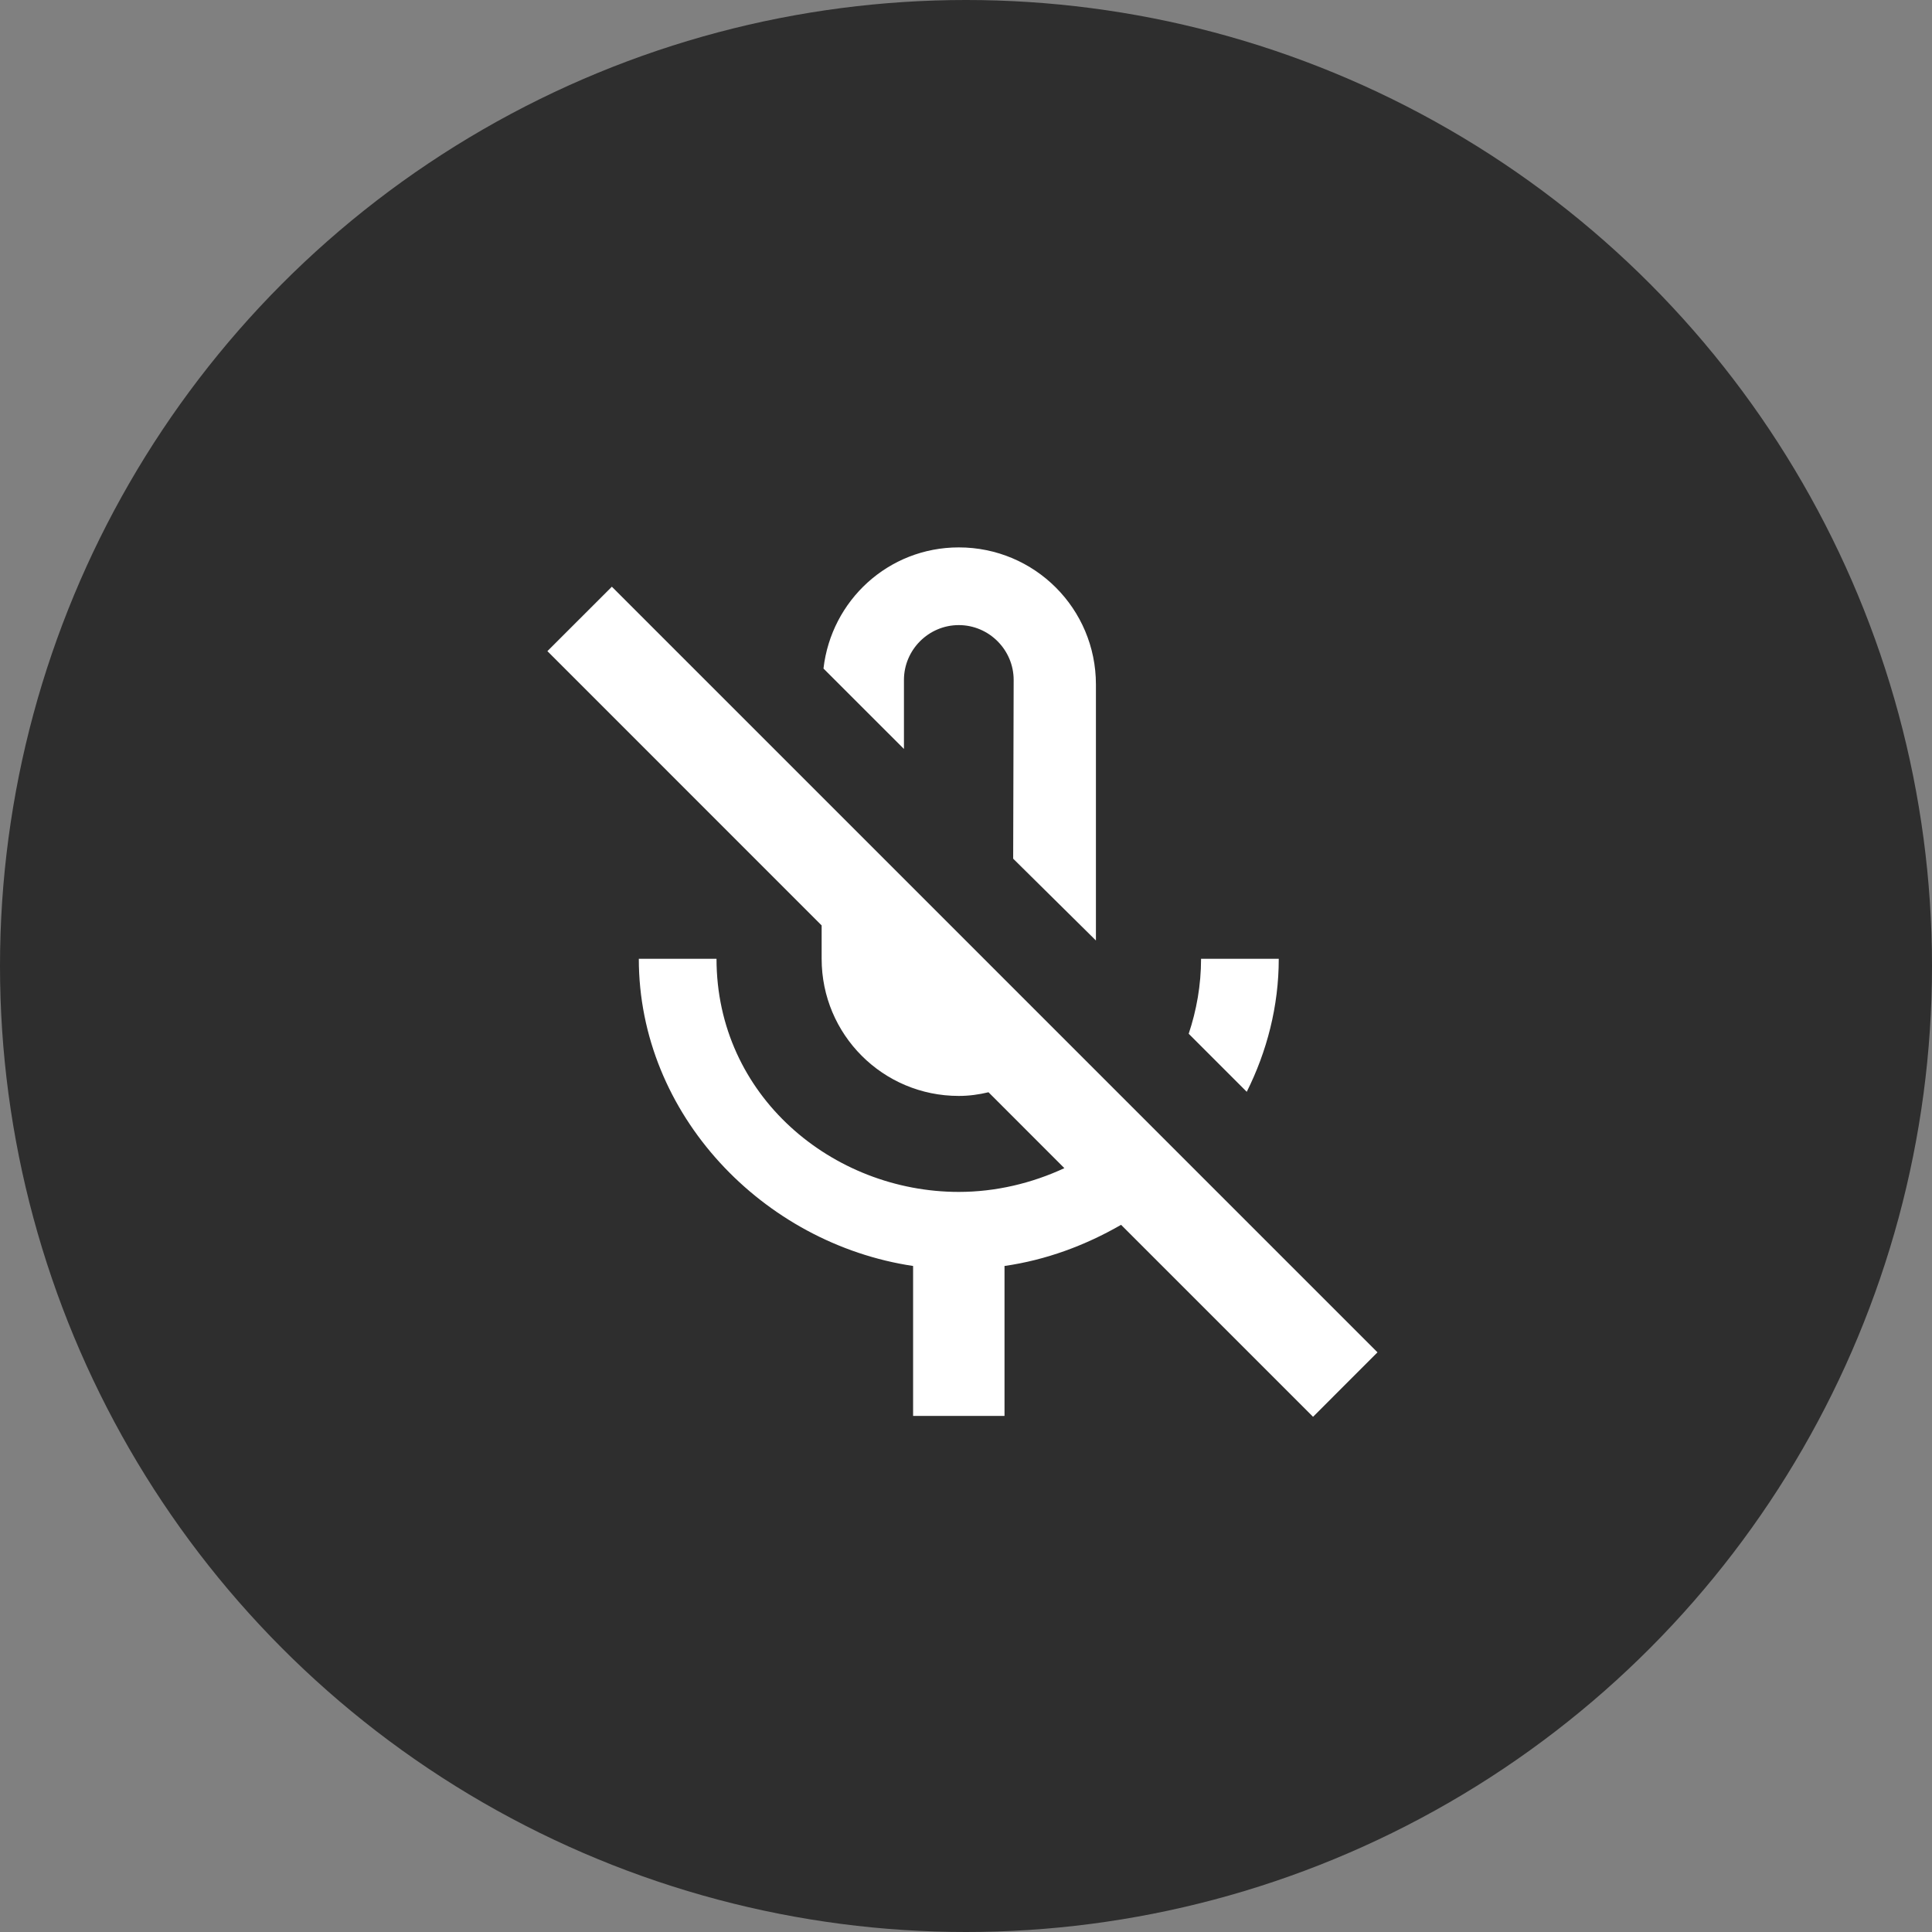 <svg width="60" height="60" viewBox="0 0 60 60" fill="none" xmlns="http://www.w3.org/2000/svg">
<rect x="0" y="0" width="60" height="60" fill="#808080" stroke="none"/>
<circle cx="30" cy="30" r="30" fill="#2E2E2E"/>
<path d="M28.073 21.117C28.073 20.18 28.839 19.413 29.776 19.413C30.713 19.413 31.48 20.18 31.48 21.117L31.465 26.667L34.035 29.208V21.259C34.035 18.902 32.133 17 29.776 17C27.59 17 25.816 18.647 25.574 20.762L28.073 23.26V21.117V21.117ZM39.713 29.776H37.3C37.3 30.599 37.158 31.38 36.916 32.104L38.719 33.907C39.344 32.658 39.713 31.252 39.713 29.776ZM19.002 18.221L17 20.222L25.517 28.74V29.776C25.517 32.133 27.42 34.035 29.776 34.035C30.102 34.035 30.401 33.992 30.699 33.921L33.055 36.278C32.047 36.746 30.926 37.016 29.776 37.016C25.858 37.016 22.252 34.035 22.252 29.776H19.839C19.839 34.617 23.7 38.62 28.357 39.316V43.972H31.196V39.316C32.487 39.131 33.708 38.677 34.816 38.038L40.778 44L42.779 41.998L19.002 18.221Z" fill="white"/>
</svg>
